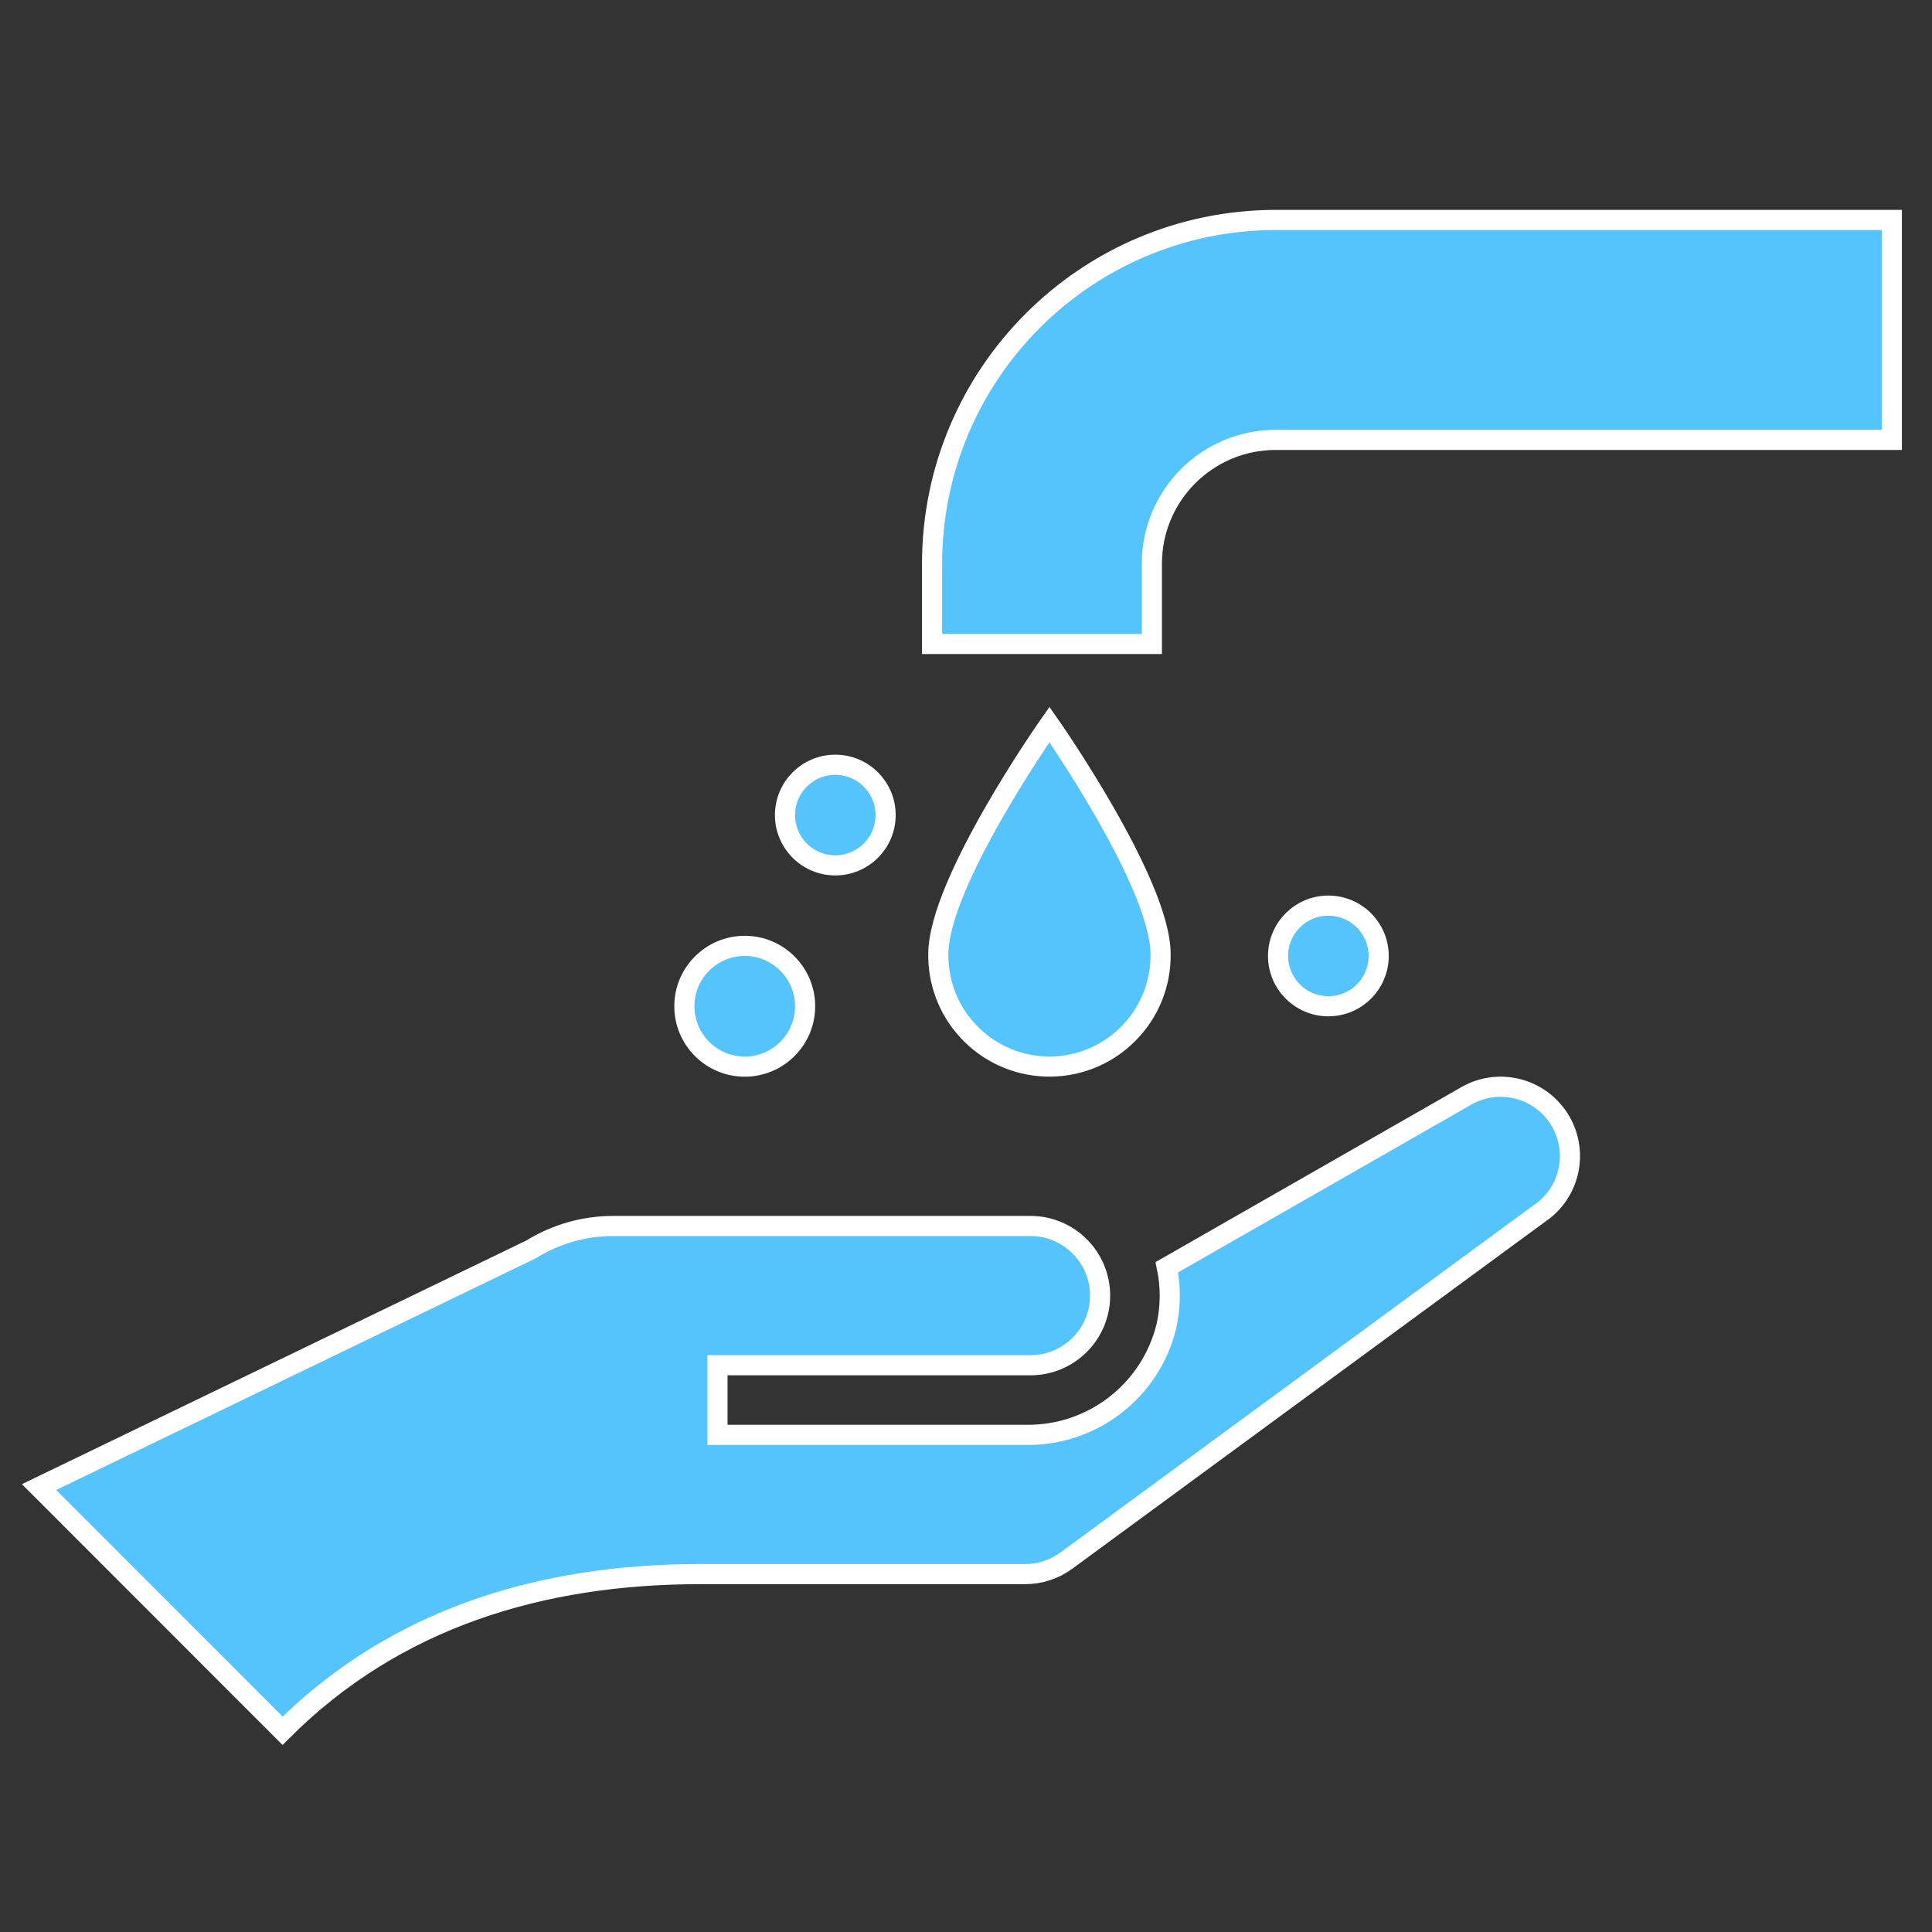 <svg width="129" height="129" xmlns="http://www.w3.org/2000/svg" xmlns:xlink="http://www.w3.org/1999/xlink" xml:space="preserve" overflow="hidden"><rect width="100%" height="100%" fill="#333333" stroke="none"/><defs><clipPath id="clip0"><rect x="433" y="157" width="129" height="129"/></clipPath></defs><g clip-path="url(#clip0)" transform="translate(-433 -157)"><path d="M479.744 262.103 501.453 262.103C502.441 262.103 503.404 261.787 504.201 261.202L536.105 237.79C538.093 236.186 538.405 233.273 536.8 231.284 535.337 229.471 532.755 229.028 530.772 230.25L510.91 241.613C511.178 242.906 511.17 244.241 510.885 245.53 509.845 249.845 505.956 252.865 501.518 252.805L480.906 252.805 480.906 248.157 501.813 248.157C504.38 248.152 506.458 246.068 506.454 243.5 506.449 240.939 504.374 238.864 501.813 238.859L473.937 238.859C471.998 238.86 470.099 239.403 468.453 240.426L435.606 256.292 451.868 272.562C459.381 265.045 469.145 262.103 479.744 262.103Z" stroke="#FFFFFF" stroke-width="1.344" fill="#56C4FC"/><path d="M495.234 194.633 495.234 200 509.911 200 509.911 194.633C509.915 190.074 513.608 186.379 518.167 186.372L559.319 186.372 559.319 171.686 518.167 171.686C505.504 171.704 495.244 181.969 495.234 194.633Z" stroke="#FFFFFF" stroke-width="1.344" fill="#56C4FC"/><path d="M492.133 211.422C492.133 213.277 490.629 214.781 488.773 214.781 486.918 214.781 485.414 213.277 485.414 211.422 485.414 209.567 486.918 208.062 488.773 208.062 490.629 208.062 492.133 209.567 492.133 211.422Z" stroke="#FFFFFF" stroke-width="1.344" fill="#56C4FC"/><path d="M486.758 224.188C486.758 226.414 484.953 228.219 482.727 228.219 480.5 228.219 478.695 226.414 478.695 224.188 478.695 221.961 480.5 220.156 482.727 220.156 484.953 220.156 486.758 221.961 486.758 224.188Z" stroke="#FFFFFF" stroke-width="1.344" fill="#56C4FC"/><path d="M525.055 220.828C525.055 222.683 523.551 224.188 521.695 224.188 519.84 224.188 518.336 222.683 518.336 220.828 518.336 218.973 519.84 217.469 521.695 217.469 523.551 217.469 525.055 218.973 525.055 220.828Z" stroke="#FFFFFF" stroke-width="1.344" fill="#56C4FC"/><path d="M510.493 220.704C510.493 215.955 503.072 205.375 503.072 205.375 503.072 205.375 495.651 215.925 495.652 220.704 495.652 220.764 495.652 220.824 495.652 220.884 495.702 224.982 499.064 228.264 503.163 228.214 507.261 228.164 510.543 224.802 510.493 220.704Z" stroke="#FFFFFF" stroke-width="1.344" fill="#56C4FC"/></g></svg>